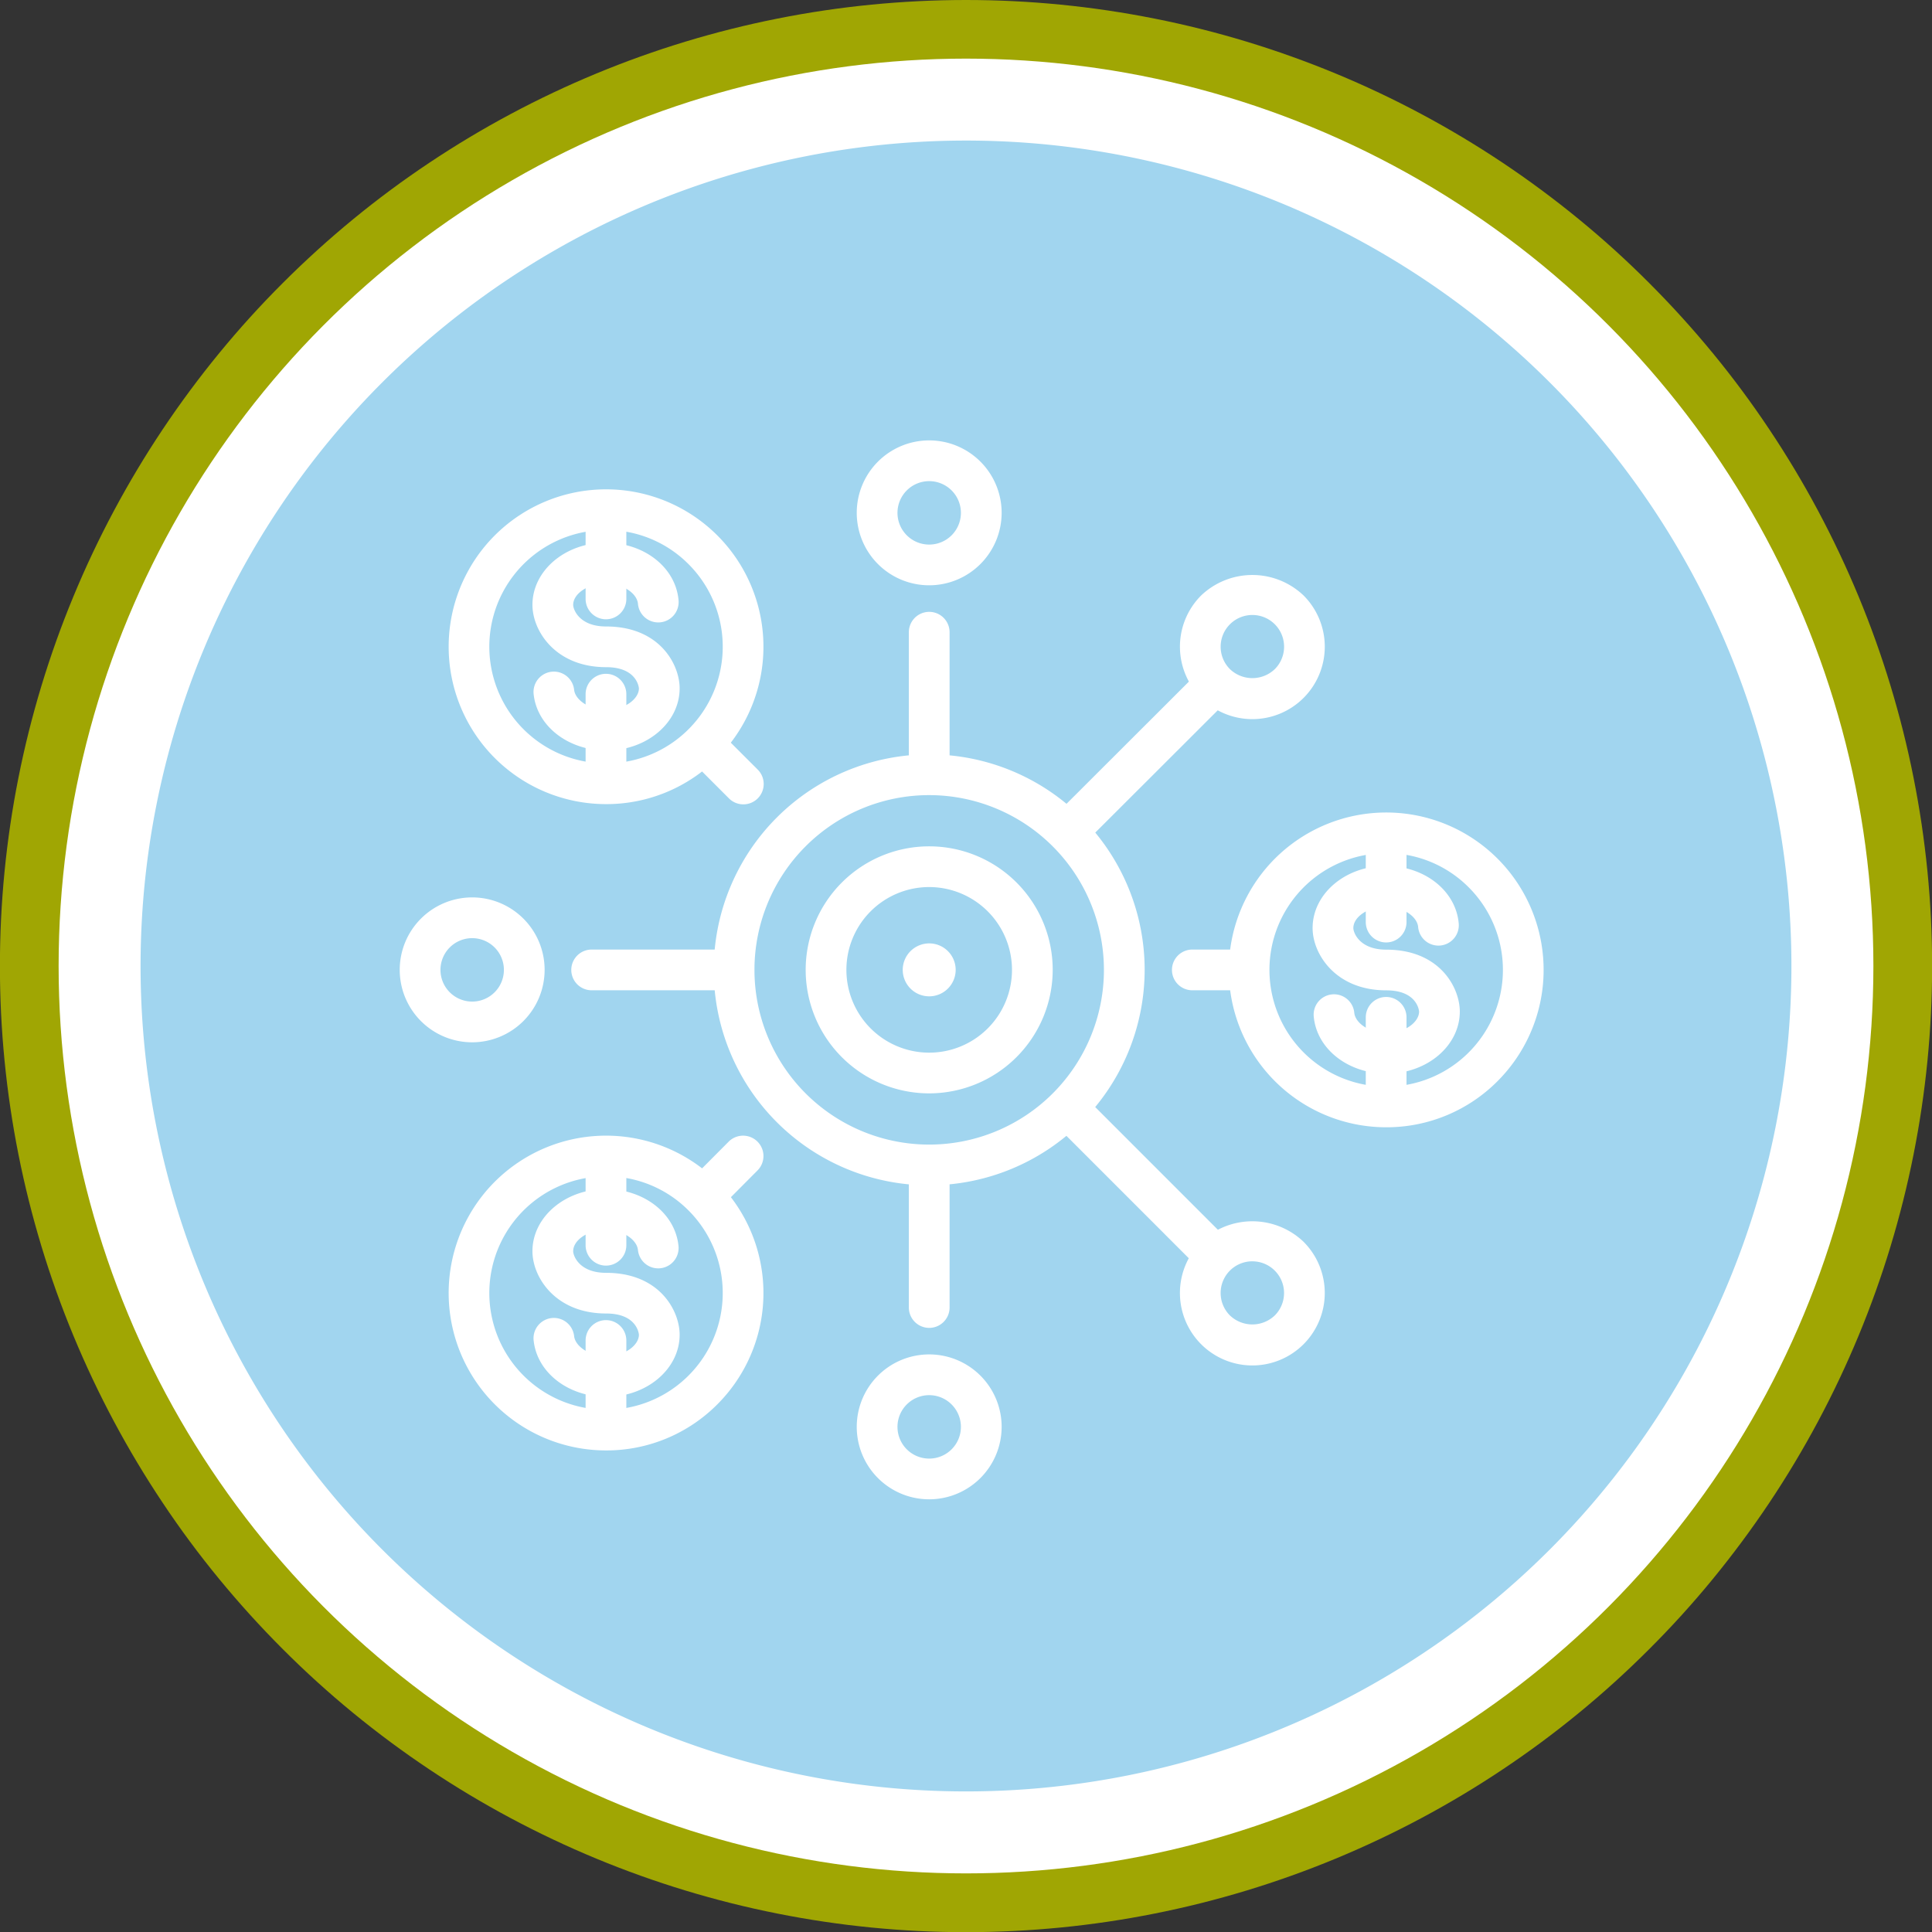 <svg xmlns="http://www.w3.org/2000/svg" width="154.667" height="154.667" viewBox="0 0 154.667 154.667">
  <rect x="0" y="0" width="154.667" height="154.667" fill="#333333" stroke="none"/>
  <g id="Grupo_63850" data-name="Grupo 63850" transform="translate(-462 -3314.676)">
    <g id="Grupo_63460" data-name="Grupo 63460" transform="translate(-11 -1032)">
      <g id="Grupo_61389" data-name="Grupo 61389" transform="translate(473 4346.676)">
        <path id="Trazado_105094" data-name="Trazado 105094" d="M2682.54,6466.171q3.8,0,7.58.373t7.507,1.114q3.727.739,7.362,1.843t7.146,2.557q3.51,1.453,6.861,3.244t6.51,3.9q3.158,2.111,6.1,4.521t5.623,5.1q2.687,2.687,5.1,5.623t4.521,6.1q2.111,3.157,3.9,6.509t3.245,6.861q1.454,3.509,2.557,7.145t1.844,7.362q.741,3.727,1.114,7.506t.373,7.581q0,3.8-.373,7.58t-1.114,7.508q-.742,3.726-1.844,7.361t-2.557,7.146q-1.455,3.51-3.245,6.861t-3.9,6.51q-2.111,3.158-4.521,6.1t-5.1,5.623q-2.686,2.689-5.623,5.1t-6.1,4.521q-3.159,2.111-6.51,3.9t-6.861,3.244q-3.509,1.454-7.146,2.557t-7.362,1.844q-3.725.743-7.507,1.114t-7.58.373q-3.8,0-7.58-.373t-7.507-1.114q-3.725-.741-7.362-1.844t-7.146-2.557q-3.51-1.455-6.86-3.244t-6.51-3.9q-3.159-2.109-6.1-4.521t-5.624-5.1q-2.686-2.687-5.1-5.623t-4.521-6.1q-2.111-3.16-3.9-6.51t-3.244-6.861q-1.455-3.509-2.557-7.146t-1.844-7.361q-.741-3.727-1.113-7.508t-.372-7.58q0-3.8.372-7.581t1.113-7.506q.741-3.725,1.844-7.362t2.557-7.145q1.453-3.511,3.244-6.861t3.9-6.509q2.111-3.159,4.521-6.1t5.1-5.623q2.688-2.688,5.624-5.1t6.1-4.521q3.158-2.109,6.51-3.9t6.86-3.244q3.51-1.455,7.146-2.557t7.362-1.843q3.726-.743,7.507-1.114T2682.54,6466.171Z" transform="translate(-2605.207 -6466.171)" fill="#a0a603"/>
        <circle id="Elipse_1224" data-name="Elipse 1224" cx="72.641" cy="72.641" r="72.641" transform="translate(4.693 4.693)" fill="#fff"/>
        <path id="shutterstock_1802230447" d="M66.08,0A66.08,66.08,0,1,1,0,66.08,66.08,66.08,0,0,1,66.08,0Z" transform="translate(11.253 11.253)" fill="#a1d5ef"/>
      </g>
      <g id="Grupo_63539" data-name="Grupo 63539" transform="translate(367.579 4267.654)">
        <g id="Grupo_63489" data-name="Grupo 63489" transform="translate(162.559 139.415)">
          <path id="Trazado_141628" data-name="Trazado 141628" d="M172.672,166.777a17.249,17.249,0,1,1,17.249-17.249A17.268,17.268,0,0,1,172.672,166.777Zm0-31.237a13.988,13.988,0,1,0,13.988,13.988A14,14,0,0,0,172.672,135.54Z" transform="translate(-155.423 -132.279)" fill="#fff"/>
        </g>
        <g id="Grupo_63494" data-name="Grupo 63494" transform="translate(174.009 114.279)">
          <g id="Grupo_63490" data-name="Grupo 63490" transform="translate(4.17 56.725)">
            <path id="Trazado_141629" data-name="Trazado 141629" d="M168.238,169.222a1.631,1.631,0,0,1-1.63-1.631v-11.06a1.63,1.63,0,1,1,3.261,0v11.06A1.631,1.631,0,0,1,168.238,169.222Z" transform="translate(-166.608 -154.9)" fill="#fff"/>
          </g>
          <g id="Grupo_63491" data-name="Grupo 63491" transform="translate(4.17 13.726)">
            <path id="Trazado_141630" data-name="Trazado 141630" d="M168.238,138.437a1.631,1.631,0,0,1-1.63-1.631V125.738a1.63,1.63,0,0,1,3.261,0v11.068A1.631,1.631,0,0,1,168.238,138.437Z" transform="translate(-166.608 -124.108)" fill="#fff"/>
          </g>
          <g id="Grupo_63492" data-name="Grupo 63492">
            <path id="Trazado_141631" data-name="Trazado 141631" d="M169.421,125.878a5.8,5.8,0,1,1,5.8-5.8A5.806,5.806,0,0,1,169.421,125.878Zm0-8.338a2.539,2.539,0,1,0,2.539,2.537A2.541,2.541,0,0,0,169.421,117.54Z" transform="translate(-163.622 -114.279)" fill="#fff"/>
          </g>
          <g id="Grupo_63493" data-name="Grupo 63493" transform="translate(0 73.172)">
            <path id="Trazado_141632" data-name="Trazado 141632" d="M169.421,178.277a5.8,5.8,0,1,1,5.8-5.8A5.806,5.806,0,0,1,169.421,178.277Zm0-8.338a2.539,2.539,0,1,0,2.539,2.539A2.542,2.542,0,0,0,169.421,169.939Z" transform="translate(-163.622 -166.678)" fill="#fff"/>
          </g>
        </g>
        <g id="Grupo_63508" data-name="Grupo 63508" transform="translate(141.341 118.19)">
          <g id="Grupo_63495" data-name="Grupo 63495" transform="translate(48.125 48.136)">
            <path id="Trazado_141633" data-name="Trazado 141633" d="M187.4,165.886a1.623,1.623,0,0,1-1.152-.478l-11.075-11.075a1.63,1.63,0,0,1,2.306-2.306L188.548,163.1a1.63,1.63,0,0,1-1.152,2.783Z" transform="translate(-174.691 -151.55)" fill="#fff"/>
          </g>
          <g id="Grupo_63496" data-name="Grupo 63496" transform="translate(19.092 19.099)">
            <path id="Trazado_141634" data-name="Trazado 141634" d="M158.4,136.883a1.625,1.625,0,0,1-1.153-.476l-2.866-2.867a1.63,1.63,0,0,1,2.3-2.306l2.867,2.867a1.629,1.629,0,0,1-1.152,2.782Z" transform="translate(-153.9 -130.757)" fill="#fff"/>
          </g>
          <g id="Grupo_63497" data-name="Grupo 63497" transform="translate(58.539 58.601)">
            <path id="Trazado_141635" data-name="Trazado 141635" d="M187.947,170.587a5.8,5.8,0,0,1-4.1-9.9,5.94,5.94,0,0,1,8.2,0,5.8,5.8,0,0,1-4.1,9.9Zm0-8.338a2.539,2.539,0,0,0-1.794,4.335,2.6,2.6,0,0,0,3.59,0,2.539,2.539,0,0,0-1.8-4.333Z" transform="translate(-182.149 -159.044)" fill="#fff"/>
          </g>
          <g id="Grupo_63507" data-name="Grupo 63507">
            <g id="Grupo_63498" data-name="Grupo 63498">
              <path id="Trazado_141636" data-name="Trazado 141636" d="M152.825,142.286a12.6,12.6,0,1,1,8.912-3.691A12.519,12.519,0,0,1,152.825,142.286Zm0-21.945a9.343,9.343,0,1,0,6.607,2.737A9.276,9.276,0,0,0,152.825,120.341Z" transform="translate(-140.229 -117.08)" fill="#fff"/>
            </g>
            <g id="Grupo_63506" data-name="Grupo 63506" transform="translate(6.705 1.167)">
              <g id="Grupo_63505" data-name="Grupo 63505">
                <g id="Grupo_63504" data-name="Grupo 63504">
                  <g id="Grupo_63499" data-name="Grupo 63499" transform="translate(0 3.122)">
                    <path id="Trazado_141637" data-name="Trazado 141637" d="M150.954,136.775c-3.069,0-5.576-1.954-5.832-4.544a1.63,1.63,0,0,1,3.244-.32c.077.774,1.135,1.6,2.588,1.6,1.532,0,2.6-.9,2.6-1.706,0-.017-.113-1.7-2.624-1.7-4.068,0-5.9-2.916-5.9-4.987,0-2.743,2.627-4.974,5.854-4.974,3.092,0,5.6,1.97,5.841,4.582a1.631,1.631,0,1,1-3.248.3c-.07-.781-1.13-1.617-2.593-1.617-1.381,0-2.593.8-2.593,1.713,0,.344.469,1.726,2.638,1.726,4.287,0,5.885,3.04,5.885,4.956C156.813,134.547,154.185,136.775,150.954,136.775Z" transform="translate(-145.03 -120.152)" fill="#fff"/>
                  </g>
                  <g id="Grupo_63500" data-name="Grupo 63500" transform="translate(4.256)">
                    <path id="Trazado_141638" data-name="Trazado 141638" d="M149.709,123.623a1.63,1.63,0,0,1-1.631-1.63v-2.448a1.63,1.63,0,0,1,3.261,0v2.448A1.63,1.63,0,0,1,149.709,123.623Z" transform="translate(-148.078 -117.916)" fill="#fff"/>
                  </g>
                  <g id="Grupo_63501" data-name="Grupo 63501" transform="translate(4.256 17.158)">
                    <path id="Trazado_141639" data-name="Trazado 141639" d="M149.709,135.926a1.63,1.63,0,0,1-1.631-1.63v-2.463a1.63,1.63,0,0,1,3.261,0V134.3A1.63,1.63,0,0,1,149.709,135.926Z" transform="translate(-148.078 -130.203)" fill="#fff"/>
                  </g>
                  <g id="Grupo_63502" data-name="Grupo 63502" transform="translate(4.256 4.484)">
                    <path id="Trazado_141640" data-name="Trazado 141640" d="M149.709,125.885a1.631,1.631,0,0,1-1.631-1.63v-1.5a1.63,1.63,0,1,1,3.261,0v1.5A1.631,1.631,0,0,1,149.709,125.885Z" transform="translate(-148.078 -121.127)" fill="#fff"/>
                  </g>
                  <g id="Grupo_63503" data-name="Grupo 63503" transform="translate(4.256 13.607)">
                    <path id="Trazado_141641" data-name="Trazado 141641" d="M149.709,132.485a1.631,1.631,0,0,1-1.631-1.63v-1.564a1.63,1.63,0,1,1,3.261,0v1.564A1.631,1.631,0,0,1,149.709,132.485Z" transform="translate(-148.078 -127.66)" fill="#fff"/>
                  </g>
                </g>
              </g>
            </g>
          </g>
        </g>
        <g id="Grupo_63509" data-name="Grupo 63509" transform="translate(151.156 155.039)">
          <path id="Trazado_141642" data-name="Trazado 141642" d="M159.959,146.728H148.887a1.63,1.63,0,0,1,0-3.261h11.057a1.63,1.63,0,0,1,.015,3.261Z" transform="translate(-147.257 -143.467)" fill="#fff"/>
        </g>
        <g id="Grupo_63510" data-name="Grupo 63510" transform="translate(199.242 155.039)">
          <path id="Trazado_141643" data-name="Trazado 141643" d="M187.364,146.728h-4.041a1.63,1.63,0,1,1,0-3.261h4.041a1.63,1.63,0,0,1,0,3.261Z" transform="translate(-181.692 -143.467)" fill="#fff"/>
        </g>
        <g id="Grupo_63511" data-name="Grupo 63511" transform="translate(137.423 150.865)">
          <path id="Trazado_141644" data-name="Trazado 141644" d="M143.221,152.077a5.8,5.8,0,1,1,5.8-5.8A5.806,5.806,0,0,1,143.221,152.077Zm0-8.338a2.539,2.539,0,1,0,2.54,2.539A2.541,2.541,0,0,0,143.221,143.739Z" transform="translate(-137.423 -140.478)" fill="#fff"/>
        </g>
        <g id="Grupo_63521" data-name="Grupo 63521" transform="translate(203.798 144.061)">
          <g id="Grupo_63512" data-name="Grupo 63512">
            <path id="Trazado_141645" data-name="Trazado 141645" d="M197.551,160.812a12.6,12.6,0,1,1,8.911-3.691A12.525,12.525,0,0,1,197.551,160.812Zm0-21.945a9.345,9.345,0,1,0,6.605,2.737A9.282,9.282,0,0,0,197.551,138.867Z" transform="translate(-184.954 -135.606)" fill="#fff"/>
          </g>
          <g id="Grupo_63520" data-name="Grupo 63520" transform="translate(6.705 1.167)">
            <g id="Grupo_63519" data-name="Grupo 63519">
              <g id="Grupo_63518" data-name="Grupo 63518">
                <g id="Grupo_63513" data-name="Grupo 63513" transform="translate(0 3.122)">
                  <path id="Trazado_141646" data-name="Trazado 141646" d="M195.68,155.3c-3.069,0-5.576-1.955-5.832-4.545a1.63,1.63,0,1,1,3.244-.321c.077.776,1.134,1.606,2.588,1.606,1.532,0,2.6-.9,2.6-1.708,0-.017-.113-1.7-2.625-1.7-4.068,0-5.9-2.916-5.9-4.987,0-2.743,2.625-4.974,5.853-4.974,3.092,0,5.6,1.969,5.843,4.582a1.631,1.631,0,1,1-3.248.3c-.071-.781-1.13-1.617-2.595-1.617-1.381,0-2.592.8-2.592,1.713,0,.342.469,1.726,2.637,1.726,4.287,0,5.886,3.04,5.886,4.956C201.539,153.073,198.91,155.3,195.68,155.3Z" transform="translate(-189.756 -138.678)" fill="#fff"/>
                </g>
                <g id="Grupo_63514" data-name="Grupo 63514" transform="translate(4.256)">
                  <path id="Trazado_141647" data-name="Trazado 141647" d="M194.434,142.151a1.631,1.631,0,0,1-1.63-1.631v-2.448a1.63,1.63,0,0,1,3.261,0v2.448A1.631,1.631,0,0,1,194.434,142.151Z" transform="translate(-192.804 -136.442)" fill="#fff"/>
                </g>
                <g id="Grupo_63515" data-name="Grupo 63515" transform="translate(4.256 17.157)">
                  <path id="Trazado_141648" data-name="Trazado 141648" d="M194.434,154.452a1.631,1.631,0,0,1-1.63-1.63v-2.463a1.63,1.63,0,1,1,3.261,0v2.463A1.631,1.631,0,0,1,194.434,154.452Z" transform="translate(-192.804 -148.728)" fill="#fff"/>
                </g>
                <g id="Grupo_63516" data-name="Grupo 63516" transform="translate(4.256 4.484)">
                  <path id="Trazado_141649" data-name="Trazado 141649" d="M194.434,144.411a1.63,1.63,0,0,1-1.63-1.63v-1.5a1.63,1.63,0,1,1,3.261,0v1.5A1.63,1.63,0,0,1,194.434,144.411Z" transform="translate(-192.804 -139.653)" fill="#fff"/>
                </g>
                <g id="Grupo_63517" data-name="Grupo 63517" transform="translate(4.256 13.607)">
                  <path id="Trazado_141650" data-name="Trazado 141650" d="M194.434,151.011a1.63,1.63,0,0,1-1.63-1.63v-1.565a1.63,1.63,0,0,1,3.261,0v1.565A1.63,1.63,0,0,1,194.434,151.011Z" transform="translate(-192.804 -146.186)" fill="#fff"/>
                </g>
              </g>
            </g>
          </g>
        </g>
        <g id="Grupo_63522" data-name="Grupo 63522" transform="translate(189.466 132.511)">
          <path id="Trazado_141651" data-name="Trazado 141651" d="M176.321,141.836a1.631,1.631,0,0,1-1.152-2.785l11.255-11.239a1.63,1.63,0,1,1,2.3,2.307l-11.255,11.239A1.623,1.623,0,0,1,176.321,141.836Z" transform="translate(-174.691 -127.335)" fill="#fff"/>
        </g>
        <g id="Grupo_63523" data-name="Grupo 63523" transform="translate(160.433 169.93)">
          <path id="Trazado_141652" data-name="Trazado 141652" d="M155.531,160.259a1.63,1.63,0,0,1-1.156-2.78l2.854-2.868a1.631,1.631,0,0,1,2.313,2.3l-2.854,2.87A1.626,1.626,0,0,1,155.531,160.259Z" transform="translate(-153.9 -154.131)" fill="#fff"/>
        </g>
        <g id="Grupo_63524" data-name="Grupo 63524" transform="translate(199.881 125.051)">
          <path id="Trazado_141653" data-name="Trazado 141653" d="M187.947,133.535a5.8,5.8,0,0,1-4.1-9.9,5.944,5.944,0,0,1,8.2,0,5.8,5.8,0,0,1-4.1,9.9Zm0-8.338a2.539,2.539,0,0,0-1.794,4.335,2.6,2.6,0,0,0,3.59,0,2.539,2.539,0,0,0-1.8-4.335Z" transform="translate(-182.149 -121.993)" fill="#fff"/>
        </g>
        <g id="Grupo_63534" data-name="Grupo 63534" transform="translate(141.341 169.933)">
          <g id="Grupo_63525" data-name="Grupo 63525">
            <path id="Trazado_141654" data-name="Trazado 141654" d="M152.825,179.337a12.6,12.6,0,1,1,8.912-3.691A12.519,12.519,0,0,1,152.825,179.337Zm0-21.945a9.343,9.343,0,1,0,6.607,2.737A9.276,9.276,0,0,0,152.825,157.392Z" transform="translate(-140.229 -154.133)" fill="#fff"/>
          </g>
          <g id="Grupo_63533" data-name="Grupo 63533" transform="translate(6.705 1.166)">
            <g id="Grupo_63532" data-name="Grupo 63532">
              <g id="Grupo_63531" data-name="Grupo 63531">
                <g id="Grupo_63526" data-name="Grupo 63526" transform="translate(0 3.122)">
                  <path id="Trazado_141655" data-name="Trazado 141655" d="M150.954,173.827c-3.069,0-5.576-1.954-5.832-4.544a1.63,1.63,0,0,1,3.244-.32c.077.774,1.135,1.6,2.588,1.6,1.532,0,2.6-.9,2.6-1.706,0-.017-.113-1.7-2.624-1.7-4.068,0-5.9-2.914-5.9-4.985,0-2.743,2.627-4.974,5.854-4.974,3.092,0,5.6,1.97,5.841,4.582a1.631,1.631,0,0,1-3.248.3c-.07-.781-1.13-1.617-2.593-1.617-1.381,0-2.593.8-2.593,1.713,0,.342.469,1.726,2.638,1.726,4.287,0,5.885,3.04,5.885,4.956C156.813,171.6,154.185,173.827,150.954,173.827Z" transform="translate(-145.03 -157.204)" fill="#fff"/>
                </g>
                <g id="Grupo_63527" data-name="Grupo 63527" transform="translate(4.256)">
                  <path id="Trazado_141656" data-name="Trazado 141656" d="M149.709,160.675a1.631,1.631,0,0,1-1.631-1.63V156.6a1.63,1.63,0,0,1,3.261,0v2.448A1.631,1.631,0,0,1,149.709,160.675Z" transform="translate(-148.078 -154.968)" fill="#fff"/>
                </g>
                <g id="Grupo_63528" data-name="Grupo 63528" transform="translate(4.256 17.157)">
                  <path id="Trazado_141657" data-name="Trazado 141657" d="M149.709,172.979a1.631,1.631,0,0,1-1.631-1.631v-2.463a1.63,1.63,0,1,1,3.261,0v2.463A1.631,1.631,0,0,1,149.709,172.979Z" transform="translate(-148.078 -167.254)" fill="#fff"/>
                </g>
                <g id="Grupo_63529" data-name="Grupo 63529" transform="translate(4.256 4.484)">
                  <path id="Trazado_141658" data-name="Trazado 141658" d="M149.709,162.937a1.631,1.631,0,0,1-1.631-1.63v-1.5a1.63,1.63,0,1,1,3.261,0v1.5A1.631,1.631,0,0,1,149.709,162.937Z" transform="translate(-148.078 -158.179)" fill="#fff"/>
                </g>
                <g id="Grupo_63530" data-name="Grupo 63530" transform="translate(4.256 13.607)">
                  <path id="Trazado_141659" data-name="Trazado 141659" d="M149.709,169.537a1.631,1.631,0,0,1-1.631-1.63v-1.565a1.63,1.63,0,0,1,3.261,0v1.565A1.631,1.631,0,0,1,149.709,169.537Z" transform="translate(-148.078 -164.712)" fill="#fff"/>
                </g>
              </g>
            </g>
          </g>
        </g>
        <g id="Grupo_63536" data-name="Grupo 63536" transform="translate(169.921 146.777)">
          <g id="Grupo_63535" data-name="Grupo 63535">
            <path id="Trazado_141660" data-name="Trazado 141660" d="M170.582,157.326a9.888,9.888,0,1,1,9.888-9.888A9.9,9.9,0,0,1,170.582,157.326Zm0-16.516a6.628,6.628,0,1,0,6.628,6.628A6.635,6.635,0,0,0,170.582,140.81Z" transform="translate(-160.695 -137.551)" fill="#fff"/>
          </g>
        </g>
        <g id="Grupo_63538" data-name="Grupo 63538" transform="translate(177.69 154.546)">
          <g id="Grupo_63537" data-name="Grupo 63537">
            <path id="Trazado_141661" data-name="Trazado 141661" d="M168.376,147.352a2.119,2.119,0,1,1,2.12-2.12A2.122,2.122,0,0,1,168.376,147.352Z" transform="translate(-166.258 -143.114)" fill="#fff"/>
          </g>
        </g>
      </g>
    </g>
  </g>
</svg>
